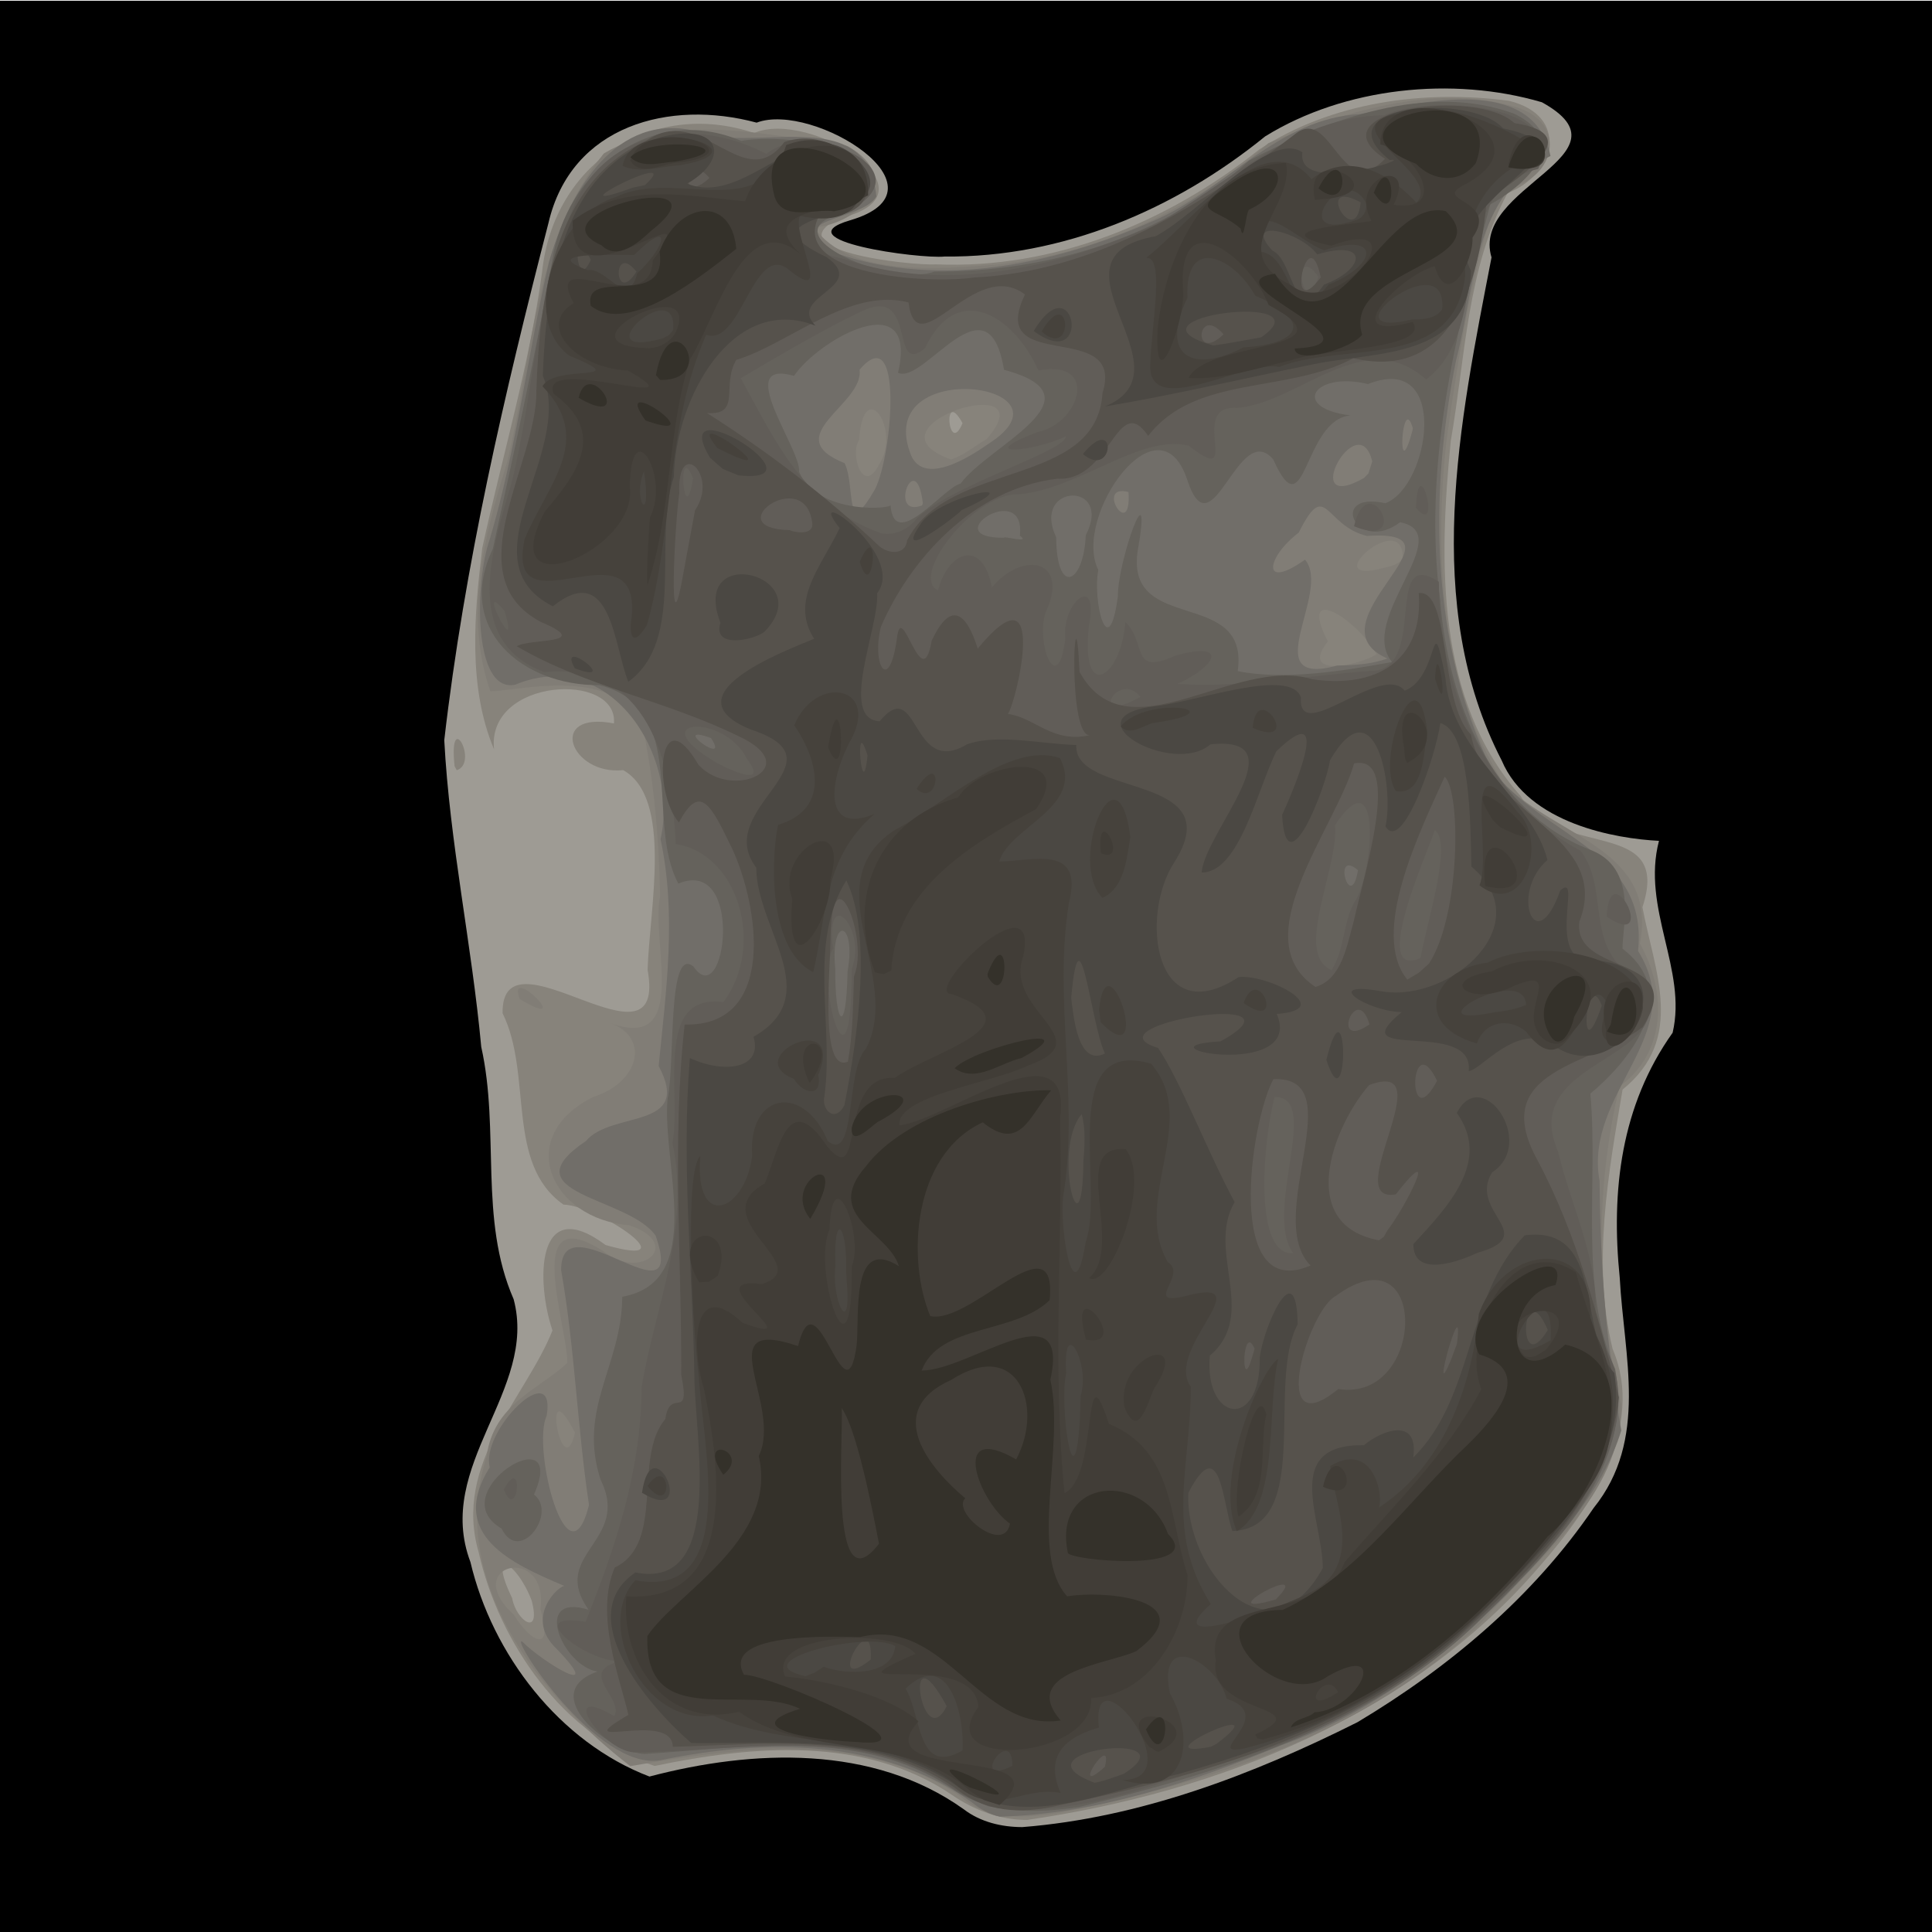 <?xml version="1.0" encoding="UTF-8" standalone="no"?>
<svg
   xmlns:dc="http://purl.org/dc/elements/1.1/"
   xmlns:cc="http://creativecommons.org/ns#"
   xmlns:rdf="http://www.w3.org/1999/02/22-rdf-syntax-ns#"
   xmlns:svg="http://www.w3.org/2000/svg"
   xmlns="http://www.w3.org/2000/svg"
   xmlns:sodipodi="http://sodipodi.sourceforge.net/DTD/sodipodi-0.dtd"
   xmlns:inkscape="http://www.inkscape.org/namespaces/inkscape"
   sodipodi:docname="hammered chestplate.svg"
   height="100%"
   width="100%"
   inkscape:version="0.48.4 r9939"
   version="1.1"
   id="svg8438"
   viewBox="0 0 512 512">
  <defs
     id="defs8462">
    <linearGradient
       id="linearGradient4077">
      <stop
         id="stop4079"
         offset="0"
         style="stop-color:#aa4400;stop-opacity:1;" />
      <stop
         style="stop-color:#ff9f00;stop-opacity:1;"
         offset="0.228"
         id="stop4081" />
      <stop
         style="stop-color:#803300;stop-opacity:1;"
         offset="0.495"
         id="stop4083" />
      <stop
         id="stop4085"
         offset="1"
         style="stop-color:#562200;stop-opacity:1;" />
    </linearGradient>
    <linearGradient
       id="linearGradient4057">
      <stop
         style="stop-color:#aa4400;stop-opacity:1;"
         offset="0"
         id="stop4059" />
      <stop
         id="stop4067"
         offset="0.228"
         style="stop-color:#ecd1a4;stop-opacity:1;" />
      <stop
         id="stop4065"
         offset="0.501"
         style="stop-color:#803300;stop-opacity:1;" />
      <stop
         style="stop-color:#562200;stop-opacity:1;"
         offset="1"
         id="stop4061" />
    </linearGradient>
    <linearGradient
       id="linearGradient3890">
      <stop
         style="stop-color:#701b1b;stop-opacity:1;"
         offset="0"
         id="stop3892" />
      <stop
         style="stop-color:#e31600;stop-opacity:1;"
         offset="1"
         id="stop3894" />
    </linearGradient>
    <linearGradient
       id="linearGradient3882">
      <stop
         style="stop-color:#600b0b;stop-opacity:1;"
         offset="0"
         id="stop3884" />
      <stop
         style="stop-color:#d11414;stop-opacity:1;"
         offset="1"
         id="stop3886" />
    </linearGradient>
    <linearGradient
       id="linearGradient3872">
      <stop
         style="stop-color:#800600;stop-opacity:1;"
         offset="0"
         id="stop3874" />
      <stop
         style="stop-color:#ff0004;stop-opacity:0;"
         offset="1"
         id="stop3876" />
    </linearGradient>
    <filter
       id="filter4074"
       inkscape:label="Black Light"
       inkscape:menu="Color"
       inkscape:menu-tooltip="Light areas turn to black"
       x="0"
       width="1"
       y="0"
       height="1"
       color-interpolation-filters="sRGB">
      <feColorMatrix
         id="feColorMatrix4076"
         type="luminanceToAlpha"
         result="result2" />
      <feComposite
         in2="SourceGraphic"
         id="feComposite4078"
         operator="arithmetic"
         in="result2"
         k3="2"
         result="result4" />
      <feBlend
         in2="result2"
         id="feBlend4080"
         in="result4"
         mode="multiply"
         result="result3" />
      <feComposite
         in2="SourceGraphic"
         id="feComposite4082"
         operator="in"
         in="result3" />
    </filter>
  </defs>
  <sodipodi:namedview
     pagecolor="#000000"
     bordercolor="#666666"
     borderopacity="1"
     objecttolerance="10"
     gridtolerance="10"
     guidetolerance="10"
     inkscape:pageopacity="0"
     inkscape:pageshadow="2"
     inkscape:window-width="1190"
     inkscape:window-height="1126"
     id="namedview8460"
     showgrid="false"
     inkscape:zoom="1"
     inkscape:cx="286.23437"
     inkscape:cy="349.15199"
     inkscape:window-x="160"
     inkscape:window-y="130"
     inkscape:window-maximized="0"
     inkscape:current-layer="svg8438"
     showguides="true"
     inkscape:guide-bbox="true" />
  <path
     style="fill:#000000"
     id="path3978"
     d="M -13.466,0.189 H 514.89 V 516.43 H -13.466 z"
     inkscape:connector-curvature="0" />
  <path
     transform="matrix(0.926,0,0,1,-12.929,0)"
     sodipodi:end="6.1122693"
     sodipodi:start="6.11213"
     d="m 76.036,-54.361 a 10.607,11.756 0 0 1 2.51e-4,0.002 l -10.452,1.999 z"
     sodipodi:ry="11.755651"
     sodipodi:rx="10.606602"
     sodipodi:cy="-52.359596"
     sodipodi:cx="65.584152"
     id="path4123"
     style="fill:#333333;fill-opacity:1;fill-rule:nonzero;stroke:none"
     sodipodi:type="arc" />
  <path
     sodipodi:type="arc"
     style="opacity:0.99;fill:#ff0000;fill-opacity:0.75;fill-rule:nonzero;stroke:none"
     id="path5005"
     sodipodi:cx="640"
     sodipodi:cy="124.5"
     sodipodi:rx="105"
     sodipodi:ry="118.5"
     d="m 743.468,104.329 a 105,118.5 0 0 1 0.002,0.016 L 640,124.5 z"
     sodipodi:start="6.11213"
     sodipodi:end="6.1122693" />
  <g
     id="g6052"
     transform="translate(22,-2)">
    <path
       style="fill:#9e9b94"
       d="m 233.412,481.484 c -24.055,-17.205 -55.94,-15.87 -83.299,-8.682 -23.869,-9.101 -41.665,-32.374 -47.448,-56.859 -9.668,-25.599 17.909,-45.482 11.456,-69.633 -9.292,-21.305 -3.587,-44.536 -8.586,-66.873 -2.512,-27.157 -8.371,-54.174 -9.8,-81.283 5.335,-46.324 15.969,-91.95 27.601,-137.009 6.02,-26.076 32.233,-32.826 55.18,-26.644 14.936,-5.675 52.698,17.725 24.726,25.892 -17.897,5.291 18.219,10.276 25.088,9.589 31.169,0.307 61,-12.397 84.955,-31.844 21.039,-13.017 49.692,-15.996 73.338,-9.039 25.184,13.932 -19.069,22.433 -13.352,41.114 -8.404,43.474 -18.67,91.939 2.696,133.324 7.102,16.792 30.3,20.729 41.678,21.295 -4.679,17.923 7.537,34.169 3.621,50.846 -13.722,19.302 -16.363,41.899 -14.017,64.959 1.108,20.851 7.664,42.9 -6.939,61.021 -15.906,23.428 -38.379,42.295 -62.555,56.737 -27.711,13.911 -57.718,25.351 -88.827,27.806 -5.48,-0.005 -11.103,-1.335 -15.515,-4.719 z"
       id="path6074"
       inkscape:connector-curvature="0" />
    <path
       style="fill:#87837b"
       d="m 230.265,477.66 c -23.114,-15.67 -52.788,-13.081 -78.765,-7.664 -24.187,-7.819 -41.274,-32.698 -46.645,-56.61 -6.86,-23.543 12.514,-41.072 19.558,-58.801 -4.306,-12.588 -4.584,-36.584 14.067,-22.644 22.756,6.495 -1.806,-10.417 -11.152,-10.711 -15.459,-10.833 -8.092,-34.453 -16.141,-50.703 -0.358,-23.997 43.801,18.314 38.432,-11.527 0.491,-16.053 6.751,-45.527 -6.475,-52.907 -13.984,1.463 -20.368,-15.806 -2.446,-12.376 1.171,-13.814 -33.771,-12.12 -31.775,6.854 -6.937,-16.441 -5.261,-35.82 -3.119,-53.338 5.309,-24.393 12.454,-48.372 15.856,-73.147 3.008,-28.835 29.166,-45.918 56.212,-36.83 14.504,-6.436 50.73,15.953 22.594,22.612 -17.402,8.414 18.269,12.553 25.633,12.191 31.227,1.315 61.409,-11.152 85.534,-30.393 19.219,-12.675 43.883,-15.957 66.281,-12.946 16.106,3.934 12.379,19.474 -0.4,24.463 -10.77,19.866 -11.181,43.649 -15.033,65.604 -3.166,31.78 -4.078,68.841 18.522,94.186 9.675,17.122 40.218,5.235 32.261,29.453 3.226,17.11 11.471,34.726 -5.262,48.322 -3.723,21.934 -8.181,46.255 -2.627,68.779 8.773,20.625 -5.982,42.247 -19.217,57.396 -33.922,39.701 -85.385,60.046 -135.985,67.38 -7.141,0.02 -14.086,-2.611 -19.907,-6.641 z m -111.352,-51.451 c -4.082,-10.701 -11.738,-14.162 -5.188,-0.686 1.028,5.912 7.753,10.618 5.188,0.686 z M 233.08,114.142 c -5.431,-9.914 -3.793,9.221 0,0 z M 98.464,205.045 c -1.65,-15.86 6.547,-0.817 0.571,1.074 l -0.531,-0.999 -0.04,-0.075 z"
       id="path6072"
       inkscape:connector-curvature="0" />
    <path
       style="fill:#817d76"
       d="m 232.119,477.779 c -25.754,-17.136 -58.344,-12.72 -87.087,-7.733 -24.246,-18.662 -48.569,-49.551 -38.095,-81.894 1.732,-14.216 14.269,-18.109 21.424,-24.999 -0.123,-10.703 -12.127,-43.408 9.616,-29.541 9.965,8.065 21.339,-1.983 6.794,-6.907 -20.741,-1.634 -30.843,-23.436 -9.477,-34.04 11.957,-3.787 15.121,-15.558 4.528,-19.507 21.171,7.643 10.548,-21.884 13.109,-33.599 -0.305,-15.778 -1.646,-31.594 -5.046,-47.028 -9.815,-13.628 -32.047,-7.502 -39.939,-7.321 -6.964,-20.051 -1.749,-40.884 4.338,-60.326 6.881,-27.668 6.985,-59.279 25.757,-82.236 18.963,-11.131 44.397,-4.68 64.527,-1.964 15.323,8.566 3.011,20.597 -8.798,21.606 9.311,13.149 32.875,11.01 48.454,9.821 26.678,-2.803 51.829,-14.648 71.932,-32.179 19.678,-8.182 43.377,-15.647 64.336,-9.913 16.414,3.999 11.341,21.216 -3.105,22.111 -7.3,21.387 -10.987,44.632 -14.125,67.206 -3.148,30.427 -1.528,63.913 15.252,90.279 14.406,14.542 40.841,17.358 36.084,42.436 7.388,13.285 6.767,29.021 -5.41,37.879 -6.642,27.678 -6.179,56.743 0.49,84.317 0.046,24.071 -22.299,40.873 -36.977,57.649 -30.218,29.291 -71.658,42.483 -111.982,50.531 -9.347,1.472 -19.063,2.157 -26.597,-4.65 z M 121.226,428.489 c 2.246,-17.608 -21.643,-11.888 -7.034,1.46 4.274,7.034 10.626,10.66 7.034,-1.46 z M 130.376,381.67 c -9.243,-18.142 -3.378,14.755 0,0 z M 342.807,175.347 c -5.445,-9.57 -20.991,-19.069 -12.904,-3.366 -7.921,10.005 8.856,6.221 12.904,3.366 z m 6.926,-25.491 c 0.263,-13.44 -23.302,7.546 -5.27,2.695 1.841,-0.424 4.235,-0.831 5.27,-2.695 z M 210.848,125.292 c 6.295,-9.456 -4.13,-24.095 -5.164,-6.68 -2.548,3.721 1.066,14.75 5.164,6.68 z m 28.615,-6.924 c 16.734,-19.13 -34.325,-3.416 -9.411,5.401 3.478,-1.174 6.282,-3.587 9.411,-5.401 z M 115.704,266.746 c -3.55,-9.937 15.469,9.292 0,0 z"
       id="path6070"
       inkscape:connector-curvature="0" />
    <path
       style="fill:#716e69"
       d="m 235.507,479.6 c -23.872,-16.976 -54.987,-16.831 -82.514,-11.11 -16.645,2.851 -39.895,-32.877 -36.615,-31.476 5.424,5.5 22.427,15.762 9.153,1.971 -8.682,-8.195 0.447,-16.727 2.041,-16.69 -13.803,-5.853 -31.075,-13.458 -19.789,-31.437 -2.434,-9.898 17.607,-29.435 15.102,-13.706 -4.084,8.606 5.636,45.936 11.209,23.683 -3.135,-20.773 -3.75,-41.582 -7.396,-62.277 0.027,-19.133 33.627,15.538 25.052,-9.101 -7.261,-10.38 -39.419,-11.009 -18.47,-25.078 6.807,-8.151 28.37,-2.818 19.271,-19.881 1.989,-20.111 4.785,-40.019 0.5,-60.094 5.087,-22.801 -13.862,-51.317 -38.502,-40.952 -11.342,2.36 -10.691,-27.527 -6.78,-38.478 7.145,-24.137 10.055,-49.153 15.733,-73.597 4.834,-16.752 16.36,-38.824 37.215,-34.989 16.279,7.136 47.131,-7.894 49.525,17.672 -3.726,6.724 -27.462,5.723 -10.099,15.226 27.249,9.239 57.686,2.653 83.355,-8.687 19.295,-8.141 32.914,-27.267 55.164,-28.391 15.903,-3.053 45.802,-10.8 50.239,11.142 -20.76,10.152 -19.841,34.657 -25.032,54.159 -7.185,35.758 -6.776,74.795 9.304,108.111 13.611,18.395 41.707,21.635 38.933,48.395 13.908,22.275 -14.52,37.294 -10.198,60.99 0.17,22.533 1.801,43.812 5.753,66.079 -5.148,16.901 -18.329,30.6 -30.29,43.406 -17.226,17.086 -36.829,31.938 -59.915,40.067 -23.67,9.781 -48.69,18.133 -74.468,18.879 -2.797,-0.556 -5.292,-2.07 -7.482,-3.835 z M 345.691,176.515 c -21.485,-9.329 23.672,-34.481 -5.428,-32.479 -11.392,-2.734 -10.778,-15.548 -18.082,-0.888 -8.649,6.569 -10.036,15.479 1.664,7.165 7.231,8.5 -13.384,34.057 8.532,28.064 4.482,-0.078 9.049,-0.337 13.315,-1.862 z m -68.627,-44.115 c -9.097,-2.432 0.868,13.471 0,0 z M 209.927,131.569 c 4.619,-9.181 7.538,-45.293 -4.142,-31.585 1.293,9.161 -21.812,17.612 -3.966,24.751 2.941,5.682 -0.125,21.202 8.108,6.834 z m 12.641,3.768 c -1.873,-15.23 -9.408,4.211 -0.183,0.584 l 0.183,-0.584 z m 119.093,-11.062 c -3.709,-15.155 -20.042,14.553 -2.152,4.376 l 1.148,-1.201 1.004,-3.175 z m -101.589,-4.733 c 24.564,-15.881 -30.054,-23.252 -20.942,2.28 3.107,9.597 16.022,1.155 20.942,-2.28 z m 112.333,-4.098 c -2.94,-9.949 -4.378,16.874 -0.073,0.557 l 0.073,-0.557 z"
       id="path6068"
       inkscape:connector-curvature="0" />
    <path
       style="fill:#65625c"
       d="m 230.052,475.813 c -24.165,-15.908 -54.229,-10.698 -81.201,-8.989 -9.76,-0.474 -28.726,-16.191 -12.499,-21.849 -9.286,-1.416 -17.536,-21.055 -2.366,-16.372 -10.548,-14.828 11.339,-18.029 3.184,-34.444 -6.166,-18.864 5.628,-30.3 5.738,-48.507 22.404,-3.975 10.433,-35.189 12.009,-52.448 2.057,-9.675 -0.133,-40.715 6.862,-35.066 8.56,12.55 13.637,-29.286 -4.009,-21.983 -8.918,-16.592 3.121,-46.464 -20.911,-52.582 -20.795,0.174 -38.287,-15.138 -28.268,-36.09 5.571,-25.293 11.109,-50.601 15.69,-76.071 3.609,-24.298 26.562,-42.165 50.159,-32.066 12.008,-2.252 48.643,2.407 29.333,18.602 -25.75,4.911 9.951,20.403 21.868,16.032 30.165,0.135 60.648,-9.019 83.374,-29.407 20.643,-10.931 47.473,-20.912 70.328,-12.406 16.216,8.017 1.399,19.754 -6.392,24.01 -9.24,34.217 -17.999,69.484 -13.252,105.186 2.063,26.15 13.313,55.392 39.399,65.721 13.18,4.714 8.84,20.363 8.884,26.326 16.428,12.569 1.022,30.552 -8.517,38.398 2.155,24.456 -3.142,51.233 6.573,73.03 5.169,28.224 -19.002,49.833 -37.088,67.748 -28.733,27.24 -67.575,39.2 -105.124,48.32 -11.319,1.683 -24.093,1.951 -33.775,-5.093 z M 202.617,259.391 c 2.389,-13.495 -4.636,-14.862 -3.264,-0.681 -0.127,14.668 2.921,18.664 3.264,0.681 z M 337.88,232.612 c -6.998,-5.975 -1.976,11.719 0,0 z M 166.427,197.603 c -11.519,-4.241 5.389,8.096 0,0 z m 180.475,-20.167 c -9.381,-11.388 17.631,-33.982 2.142,-37.032 -11.652,8.707 -19.275,-8.454 -3.908,-5.041 11.877,-4.495 17.154,-40.234 -4.606,-31.582 -14.36,-3.488 -20.687,6.352 -4.599,8.311 -12.656,1.01 -11.832,31.126 -20.508,11.652 -9.312,-10.811 -16.155,25.276 -22.721,5.609 -7.54,-23.206 -30.645,9.765 -23.639,23.684 -1.587,8.362 2.713,25.37 5.183,7.013 -0.071,-9.541 9.415,-35.671 5.193,-11.664 -2.846,21.732 29.736,9.296 26.569,31.474 12.301,2.461 28.016,-0.03 40.895,-2.423 z m -81.161,-33.598 c 7.437,-14.423 -14.598,-13.764 -7.843,0.532 0.094,15.7 7.292,12.44 7.843,-0.532 z m -17.465,0.142 c 1.654,-15.151 -22.629,0.737 -4.153,0.528 -0.57,-0.609 7.306,1.661 4.153,-0.528 z m -15.72,-13.813 c 7.344,-10.094 38.426,-22.963 11.513,-30.166 -4.219,-25.632 -21.275,4.155 -28.083,0.783 5.467,-23.515 -20.816,-9.064 -27.571,0.826 -16.446,-4.668 2.043,19.576 1.358,25.45 5.075,11.623 25.259,9.786 24.22,8.7 0.885,12.857 14.144,-4.652 18.563,-5.592 z M 110.93,407.082 c -16.368,-9.521 18.013,-30.439 8.586,-9.009 6.366,4.874 -3.87,18.68 -8.586,9.009 z"
       id="path6066"
       inkscape:connector-curvature="0" />
    <path
       style="fill:#615d58"
       d="m 230.277,475.783 c -24.696,-16.765 -55.682,-9.801 -83.494,-9.387 -8.571,0.644 -21.855,-18.928 -5.966,-9.579 2.555,-4.995 -10.092,-11.771 1.633,-14.606 -8.938,0.39 -26.602,-13.302 -9.254,-10.41 7.645,-19.209 14.715,-39.471 14.84,-62.227 3.66,-21.663 12.989,-41.79 8.183,-64.657 2.422,-13.382 -4.991,-39.816 13.497,-37.347 11.241,-15.147 3.746,-39.437 -12.627,-41.881 -1.032,-21.629 -7.478,-48.148 -34.829,-45.574 -22.323,-8.337 -13.489,-33.723 -8.589,-50.546 6.11,-24.771 6.454,-51.351 17.202,-74.715 10.141,-20.172 33.903,-20.856 50.218,-12.046 10.634,-9.031 41.845,3.418 23.125,14.364 -13.588,0.28 -19.046,10.281 -2.524,13.458 27.036,9.354 57.018,2.075 82.341,-9.008 19.716,-11.058 36.877,-28.8 60.764,-29.071 12.517,-5.767 49.243,-2.955 40.849,14.207 -25.295,6.249 -11.048,41.48 -29.707,55.84 -16.221,-14.687 -33.662,6.166 -50.105,7.521 -13.47,-1.037 2.132,21.833 -12.805,9.984 -13.011,-3.095 -29.233,11.615 -45.127,12.892 -11.877,-0.299 -28.972,21.901 -21.304,25.457 2.671,-10.45 11.803,-13.861 14.272,-0.791 8.533,-10.073 20.776,-7.11 14.177,6.791 -2.591,7.965 3.256,22.876 5.273,6.807 -1.04,-9.849 9.147,-17.643 6.235,-3.263 -2.194,20.491 8.653,13.604 9.652,-1.155 5.881,5.5 1.152,14.388 13.191,8.946 13.971,-3.991 11.435,2.515 0.637,7.464 16.191,1.146 34.276,-2.203 51.04,-3.442 15.752,0.299 3.162,-33.517 18.243,-23.621 0.035,27.79 11.958,57.59 37.577,71.311 8.178,10.814 0.123,26.448 15.952,34.503 12.934,21.593 -33.081,19.65 -21.906,45.278 3.601,15.353 12.109,31.071 9.358,47.286 16.394,20.023 -1.06,46.27 -15.701,61.764 -21.529,24.274 -48.86,43.897 -80.567,52.122 -20.54,6.541 -42.264,15.879 -64.063,12.236 -3.399,-1.271 -6.621,-2.975 -9.69,-4.901 z M 320.712,334.099 c -8.027,-10.885 7.671,-41.649 -4.943,-41.367 -3.224,12.595 -5.507,42.131 4.943,41.367 z M 203.704,258.739 c 4.151,-10.414 -7.028,-22.713 -4.973,-5.412 -4.383,8.839 3.773,37.941 4.785,13.044 0.123,-2.542 0.182,-5.087 0.188,-7.632 z m 133.094,-17.427 c 5.206,-7.003 7.613,-39.624 -5.014,-20.632 1.029,11.528 -11.065,34.018 -0.91,38.402 3.46,-5.364 2.968,-12.194 5.924,-17.77 z m 17.617,14.601 c 1.904,-10.004 8.499,-30.685 3.823,-33.94 -2.106,6.461 -17.152,39.651 -3.823,33.94 z M 175.979,203.161 c -5.902,-12.124 -27.738,-10.902 -8.956,0.441 2.128,1.421 15.341,7.968 8.956,-0.441 z M 280.24,186.676 c -5.973,-7.374 -14.26,7.969 0,0 z M 111.69,163.871 c -8.13,-9.677 4.591,15.098 0,0 z m 109.209,-24.425 c 9.675,-9.134 39.509,-17.824 39.608,-21.826 -8.384,4.065 -25.151,5.641 -7.572,-1.118 11.428,-2.327 16.383,-19.409 0.248,-16.319 -6.197,-14.028 -21.271,-24.389 -30.074,-5.878 -9.249,7.544 -2.2,-15.681 -15.658,-10.309 -10.991,4.991 -25.578,13.83 -33.146,18.228 9.28,16.692 16.442,33.668 37.275,41.116 3.559,0.699 7.161,-1.104 9.32,-3.894 z M 161.669,128.743 c -4.396,-10.809 -2.4,14.991 0,0 z M 327.4,75.363 c -7.352,-10.144 -4.242,12.37 0,0 z M 111.512,396.742 c 5.431,-9.914 3.793,9.221 0,0 z M 403.791,244.916 c 0.747,-17.268 14.024,9.513 0,0 z M 336.832,141.46 c 3.791,-16.228 15.713,6.549 0,0 z m 16.424,-4.837 c 0.486,-16.493 7.103,8.202 0,0 z"
       id="path6064"
       inkscape:connector-curvature="0" />
    <path
       style="fill:#56524c"
       d="M 230.984,475.75 C 209.084,460.721 181.346,464.29 156.304,464.921 c -0.208,-9.996 -29.186,1.761 -11.771,-8.47 -2.403,-10.195 -8.933,-26.644 -3.63,-39.021 13.589,-6.572 4.679,-29.011 13.42,-39.386 1.258,-8.728 6.787,1.015 4.209,-11.694 0.146,-30.937 -2.511,-61.982 0.905,-92.831 24.463,0.556 19.696,-31.246 12.622,-46.548 -5.581,-11.497 -8.458,-17.744 -14.131,-7.008 -7.033,-8.001 -5.432,-33.485 5.205,-15.241 8.891,9.62 28.442,0.643 10.714,-7.563 -18.953,-9.369 -41.106,-13.37 -58.889,-23.9 3.428,-2.15 20.547,-0.428 6.401,-6.423 -23.02,-12.157 -0.901,-41.927 -1.216,-61.304 0.831,-23.826 4.26,-55.096 29.075,-66.182 14.628,-10.44 25.913,14.757 36.629,0.289 17.322,-6.015 34.435,19.682 9.013,19.972 -7.137,15.317 28.949,17.745 41.361,15.919 32.33,-1.559 60.518,-19.263 85.464,-38.34 9.331,-6.49 11.765,18.725 23.362,6.915 -19.651,-12.772 24.256,-19.042 34.271,-9.487 21.131,3.274 -1.203,15.484 -7.331,20.775 -2.107,21.079 -8.809,47.711 -35.338,41.545 -17.599,9.472 -41.818,4.273 -54.359,20.57 -8.289,-11.993 -9.86,12.16 -24.061,11.353 -22.611,2.701 -39.241,21.795 -46.772,39.226 -2.52,9.893 2.094,18.014 4.206,3.362 1.218,-11.668 6.631,15.655 9.237,0.368 8.115,-17.45 12.583,4.76 12.287,1.969 18.767,-22.673 10.392,13.531 7.945,17.419 7.216,0.932 11.864,8.077 22.141,5.52 -6.735,2.713 -4.409,-44.263 -3.182,-16.667 12.557,22.847 41.018,-4.373 61.649,1.948 16.937,2.504 29.558,-4.792 28.245,-22.83 8.53,-1.068 5.434,29.357 13.854,37.506 3.514,20.653 37.648,26.897 28.702,49.588 -1.775,14.678 29.422,8.414 16.74,27.948 -12.819,10.126 -41.232,10.886 -27.859,35.195 10.855,20.38 16.002,41.741 21.593,62.908 -2.707,26.729 -24.389,46.6 -43.001,63.952 -29.351,25.7 -68.115,36.376 -105.446,44.191 -10.032,2.299 -19.322,1.966 -27.585,-4.713 z m 39.824,-5.532 c 2.384,-9.922 -9.92,8.911 0,0 z m 45.269,-44.344 c 11.204,-11.177 -19.165,5.563 0,8e-5 l 0,-8e-5 z m 16.577,-55.764 c 23.33,3.622 24.163,-42.724 -0.605,-24.713 -7.518,3.882 -18.106,40.026 0.605,24.713 z M 364.104,358.12 c 2.032,-16.133 -7.586,18.721 -1.568,4.226 l 1.568,-4.226 z m -53.619,1.302 c -3.244,-7.329 -3.697,12.451 -0.783,2.644 l 0.783,-2.644 z M 325.304,337.37 c -12.693,-12.864 11.395,-50.262 -9.838,-49.384 -6.121,11.231 -13.092,59.335 9.838,49.384 z m 20.378,-9.308 c 4.604,-5.843 14.488,-25.196 2.201,-9.536 -15.136,2.596 12.974,-36.517 -7.072,-28.96 -9.849,11.445 -19.245,37.083 2.651,41.124 l 1.284,-0.939 0.936,-1.689 0,0 z M 358.84,288.412 c -7.249,-14.926 -8.182,15.447 0,0 z M 204.318,260.709 c 4.142,-9.792 -5.746,-34.042 -6.218,-10.345 -0.093,9.267 -2.819,36.122 4.599,32.99 1.356,-7.469 1.332,-15.086 1.62,-22.645 z m 136.617,12.762 c -3.448,-11.632 -10.669,7.362 0,0 z m -4.143,-27.448 c 2.399,-11.365 13.035,-44.354 0.051,-41.703 -4.887,17.228 -29.455,46.523 -10.225,59.233 7.163,-2.133 8.365,-11.418 10.174,-17.53 z m 19.903,11.351 c 8.387,-12.896 8.486,-45.765 4.153,-49.532 -6.726,14.886 -19.867,41.574 -9.896,53.757 l 3.102,-1.852 2.641,-2.373 0,0 z M 162.195,137.211 c 6.446,-9.388 -4.819,-19.669 -4.178,-4.499 -1.169,7.742 -3.069,44.516 1.062,21.346 1.029,-5.618 2.053,-11.236 3.116,-16.847 z m 56.213,7.996 c 11.03,-21.571 50.164,-13.765 51.768,-39.042 6.221,-20.001 -30.969,-4.553 -20.557,-26.115 -13.404,-10.247 -28.596,19.621 -30.863,2.096 -15.703,-4.081 -31.805,11.067 -45.621,15.222 -4.07,6.814 1.485,14.703 -7.779,14.098 16.312,10.372 31.561,21.973 45.707,35.315 2.343,1.969 6.849,2.469 7.345,-1.573 z m -25.152,-4.582 c -1.897,-15.514 -25.391,1.407 -5.994,1.864 1.419,0.68 6.403,1.432 5.994,-1.864 z M 302.248,90.592 c -7.12,-8.242 -8.372,8.08 0,0 z m 25.759,-15.07 c -3.355,-16.36 -9.672,12.897 0,0 z M 166.008,49.144 c -7.12,-8.242 -8.372,8.08 0,0 z"
       id="path6062"
       inkscape:connector-curvature="0" />
    <path
       style="fill:#4b4843"
       d="m 232.032,475.592 c -20.714,-14.36 -46.996,-11.434 -70.823,-11.669 -11.841,-10.212 -31.623,-33.813 -14.823,-45.205 23.816,4.761 15.739,-35.779 15.634,-51.938 -0.461,-28.121 -3.508,-56.27 -1.2,-84.384 9.111,4.22 19.4,2.858 16.865,-5.63 19.262,-10.972 0.812,-28.53 0.727,-44.845 -11.992,-15.751 24.477,-28.137 -1.51,-36.618 -21.792,-9.002 8.239,-20.485 16.862,-24.025 -6.577,-10.208 2.025,-19.304 6.752,-29.329 -10.149,-12.78 17.96,7.006 9.938,17.265 0.624,8.799 -10.333,33.298 0.671,33.932 10.408,-12.553 8.208,15.121 23.153,6.099 8.162,-2.864 19.387,-0.104 28.951,0.187 -0.726,14.064 41.19,7.253 25.932,31.154 -9.196,14.154 -5.241,45.034 17.104,30.342 7.734,-0.787 26.087,8.607 10.098,9.777 7.513,17.697 -39.163,8.677 -14.9,7.262 25.56,-14.139 -36.525,-4.272 -16.572,1.731 6.005,8.813 13.29,27.965 20.302,40.852 -7.629,13.025 6.387,29.721 -6.575,40.705 -1.559,17.421 13.45,20.055 13.236,0.527 0.787,-7.571 9.726,-28.363 10.048,-8.825 -8.392,15.56 4.173,53.968 -17.303,54.783 -2.614,-7.247 -3.118,-26.575 -11.662,-10.144 -1.037,20.122 21.244,46.095 35.613,19.978 0.063,-12.608 -11.198,-32.937 10.908,-32.578 4.963,-4.169 14.607,-7.456 13.062,3.271 16.199,-15.95 13.759,-42.62 29.525,-58.888 21.559,-2.82 13.879,26.202 23.767,36.459 4.035,26.552 -18.712,46.488 -35.388,63.795 -21.643,22.051 -50.52,34.174 -79.768,42.4 -18.007,4.28 -41.589,15.273 -58.626,3.562 z m 43.845,-3.547 c 18.481,-11.938 -30.811,-6.106 -7.764,2.408 2.674,-0.503 5.213,-1.499 7.764,-2.408 z m 24.476,-7.885 c 17.947,-13.472 -21.783,4.598 -1.47,0.762 l 1.004,-0.521 0.466,-0.241 0,0 z M 228.888,454.145 c -11.893,-21.912 -6.663,13.39 0,0 z m -20.136,-12.341 c 0.799,-15.512 -12.721,10.123 0,0 z M 388.184,354.463 c -6.88,-16.028 -8.472,13.863 0,0 z M 264.649,297.258 c -7.963,9.416 0.199,39.797 0.463,12.444 0.325,-4.135 0.647,-8.381 -0.463,-12.444 z m -62.863,-2.411 c 3.653,-18.477 7.311,-45.521 0.502,-59.524 -10.372,16.513 -3.213,38.405 -5.8,57.1 -0.888,3.773 2.88,7.297 5.298,2.424 z M 270.808,281.19 c -3.874,-8.311 -6.622,-40.458 -8.931,-14.736 0.574,4.433 1.658,18.339 8.931,14.736 z M 207.896,202.219 c -3.637,-12.194 -1.375,14.128 0,0 z m -59.761,195.382 c 2.669,-18.456 15.131,9.175 0,0 z M 352.552,331.697 c 9.539,-10.289 20.599,-22.108 11.516,-34.76 6.677,-12.952 21.316,7.975 9.35,15.75 -6.459,10.521 12.963,16.573 -3.856,21.31 -4.724,2.235 -17.027,6.834 -17.01,-2.301 z m -23.056,-48.826 c 5.837,-23.448 6.03,18.545 0,0 z m 37.728,2.961 c 1.52,-14.129 -34.371,-2.062 -17.738,-15.613 -9.435,-0.228 -21.771,-8.513 -5.035,-5.454 18.196,2.8 41.673,-17.979 23.484,-33.09 -0.25,-11.582 -0.287,-35.875 -8.236,-38.041 -1.235,8.909 -10.072,34.614 -14.527,27.376 2.361,-10.563 -2.832,-37.925 -14.714,-17.531 -1.079,7.325 -11.624,34.306 -12.685,14.497 3.235,-7.113 13.633,-31.482 -1.531,-16.875 -5.022,10.052 -9.776,32.211 -19.804,32.123 0.906,-10.767 26.035,-36.438 2.338,-33.966 -9.941,8.701 -38.364,-7.333 -14.444,-10.129 11.008,-1.254 35.824,-10.344 38.425,-2.27 -0.855,12.954 21.386,-9.48 27.5,-1.816 9.445,-3.657 6.804,-23.883 10.791,-3.438 1.464,20.057 23.213,32.478 27.035,48.302 -10.042,8.721 -3.158,26.693 3.39,8.079 6.425,-5.688 -5.328,21.104 10.41,18.648 25.107,2.874 4.197,35.19 -12.672,22.04 -9.24,-5.775 -18.871,7.074 -21.988,7.158 z m 35.269,-17.347 c -4.219,-11.103 -6.441,18.906 0,0 z M 144.507,182.673 c -3.806,-9.279 -4.542,-32.34 -20,-19.996 -23.925,-12.211 5.916,-40.922 -2.656,-61.083 0.859,-23.644 4.879,-54.552 31.014,-63.174 15.655,-4.231 19.209,5.29 7.252,12.257 16.848,6.837 33.367,-23.637 47.329,-3.754 8.873,14.539 -36.055,10.945 -10.383,23.231 11.374,8.052 -10.689,10.309 -2.946,18.159 -22.066,-8.658 -37.194,19.469 -37.546,40.068 -5.669,16.711 3.279,43.11 -12.065,54.292 z m 2.157,-108.684 c -6.537,-8.253 -6.003,9.534 0,0 z M 134.568,70.81 c -5.431,-9.914 -3.793,9.221 0,0 z m 14.379,-19.782 c 11.519,-10.537 -26.035,8.779 -4.076,1.004 1.265,-0.529 2.741,-0.628 4.076,-1.004 z m -18.61,128.09 c -5.007,-8.855 12.793,4.769 0,0 z m 38.585,-12.068 c -8.271,-21.603 26.495,-12.638 11.61,2.419 -2.834,2.182 -13.826,4.529 -11.61,-2.419 z m 52.83,-25.79 c 3.969,-7.664 31.386,-13.217 11.102,-4.078 -1.699,1.885 -18.07,14.149 -11.102,4.078 z m -55.562,-17.919 c -12.027,-19.867 31.661,7.269 7.487,4.627 l -4.121,-1.694 -3.366,-2.933 z m 98.788,-1.012 c 9.221,-11.251 8.317,6.952 0,0 z m 5.832,-12.6 c 23.922,-9.843 -18.162,-39.449 13.429,-45.12 11.554,-6.073 30.309,-28.25 38.915,-22.238 -1.717,11.705 30.501,1.094 23.131,2.04 -18.464,-14.586 21.451,-18.069 30.054,-8.382 28.312,5.855 -18.659,18.31 -8.532,37.703 -0.645,23.322 -25.151,21.422 -41.468,24.746 -18.427,3.742 -37.637,8.27 -55.529,11.251 z m 41.396,-18.319 c 18.083,-12.44 -39.338,-5.445 -12.678,2.151 4.251,-0.563 8.453,-1.428 12.678,-2.151 z M 328.889,77.404 c 10.725,-3.898 12.274,-12.12 -1.819,-7.987 -4.514,-6.141 -20.062,-9.885 -11.878,-1.015 5.697,2.45 5.633,20.579 13.698,9.002 z m 9.703,-21.774 c -12.757,-6.915 -1.332,13.125 0,0 z M 251.944,89.716 c 10.995,-18.251 15.636,11.575 0,0 z"
       id="path6060"
       inkscape:connector-curvature="0" />
    <path
       style="fill:#46423c"
       d="m 230.424,474.203 c -18.682,-13.229 -43.572,-8.366 -63.473,-17.577 -18.456,2.86 -31.449,-24.426 -20.565,-35.835 27.729,5.176 17.774,-36.465 16.817,-53.831 -1.986,-16.911 -3.671,-55.107 0.38,-58.6 -1.633,19.872 11.866,14.912 13.744,-0.028 -1.154,-16.864 13.709,-19.313 20.029,-3.953 7.663,6.106 4.647,-19.027 10.157,-24.494 9.815,-19.174 -13.939,-43.463 7.416,-57.811 13.14,-6.698 30.547,-23.807 44.002,-19.158 6.566,13.012 -13.339,18.112 -16.139,27.391 8.669,-0.019 22.558,-4.851 18.469,11.053 -4.178,25.995 2.85,51.857 -1.558,78.082 -0.827,8.559 2.836,31.724 6.003,11.759 5.19,-14.265 -7.82,-54.644 17.355,-47.298 13.09,15.156 -5.263,35.785 4.42,52.597 5.775,3.356 -8.175,12.605 6.539,8.494 17.354,-3.761 -7.375,14.816 -0.456,24.475 0.077,21.413 -7.077,38.026 5.3,57.605 -15.134,13.55 20.027,0.357 25.833,-2.801 15.685,-7.082 6.314,-25.624 5.818,-33.752 13.282,-7.998 15.124,13.492 11.686,11.749 18.171,-10.956 25.778,-32.636 27.694,-52.017 6.912,-19.293 31.718,-20.666 29.47,2.591 10.066,16.582 7.446,36.705 -5.829,50.635 -21.719,28.168 -50.792,53.101 -85.939,61.916 -11.207,2.143 9.322,-8.793 -4.531,-13.203 -2.461,-9.879 -18.556,-18.487 -15.03,-1.464 6.773,11.813 4.75,28.115 -12.649,22.991 19.016,0.12 -8.54,-35.862 -6.174,-13.902 -10.642,3.084 -13.892,8.691 -10.15,17.32 -10.858,-1.987 -17.662,7.304 -28.642,-2.932 z m 15.874,-4.248 c -0.031,-11.398 -11.987,6.041 0,0 z M 233.08,465.885 c 0.598,-9.25 -3.708,-27.277 -15.085,-16.394 4.273,7.056 2.989,23.405 15.085,16.394 z m -36.824,-22.183 c 6.334,2.31 18.296,2.412 18.988,-5.463 -7.146,-4.309 -41.083,4.147 -23.782,7.971 l 2.54,-0.99 2.254,-1.519 0,0 z m 68.116,-71.812 c 2.732,-8.31 -4.827,-22.114 -3.823,-6.04 -1.907,8.467 2.07,36.026 3.587,12.987 0.135,-2.313 0.213,-4.63 0.236,-6.947 z M 388.942,357.178 c 1.304,-23.426 -20.398,11.93 0,0 z M 202.241,338.809 c 0.273,-12.871 -3.441,-15.845 -2.84,-1.346 -1.164,9.296 4.348,19.657 2.991,4.09 -0.05,-0.915 -0.101,-1.829 -0.151,-2.744 z m 103.536,68.954 c -6.381,-14.37 6.88,-43.565 10.957,-45.628 -3.123,13.384 0.398,39.047 -10.957,45.628 z M 149.589,395.8 c 6.07,-8.878 7.195,8.751 0,0 z M 188.395,287.913 c -14.633,-5.799 13.891,-19.041 6.461,-1.058 1.142,6.16 -4.05,5.052 -6.461,1.058 z m 180.988,-9.392 c -17.265,-4.859 -11.868,-19.647 2.875,-21.416 12.467,-6.574 40.145,-2.811 41.134,12.035 -1.802,10.679 -15.659,13.326 -9.173,-0.545 -6.06,-13.584 -8.618,24.544 -21.802,6.768 -4.627,-3.81 -10.993,-2.667 -13.035,3.158 z M 382.42,268.301 c -0.532,-11.314 -31.93,6.804 -8.38,1.963 2.852,-0.322 5.734,-0.79 8.38,-1.963 z M 269.268,269.572 c 2.069,-20.689 14.708,17.977 0.416,3.318 -0.139,-1.106 -0.277,-2.212 -0.416,-3.318 z m 38.309,-1.754 c 3.921,-11.058 11.399,8.116 0,0 z m -114.056,-8.184 c -12.784,-6.5 -10.824,-32.782 -9.303,-39.036 14.618,-4.463 9.862,-18.292 4.27,-26.403 5.802,-13.911 23.505,-10.341 14.438,4.894 -5.749,11.73 -6.041,23.941 6.792,18.631 -13.561,11.898 -12.394,25.731 -16.198,41.914 z m 76.63,-19.705 c -9.355,-9.479 4.019,-42.16 7.41,-16.102 -0.92,5.49 -1.62,13.668 -7.41,16.102 z m 99.937,-3.304 c 3.508,-8.755 -5.396,-39.994 10.034,-19.461 8.296,7.636 1.774,28.552 -10.034,19.461 z M 220.897,211.05 c 7.263,-11.242 6.101,5.472 0,0 z m 127.028,0.589 c -5.644,-8.086 5.763,-38.467 8.33,-15.691 -1.003,4.862 -0.741,17.071 -8.33,15.691 z M 275,194.486 c 7.124,-8.525 31.817,-4.16 8.529,-0.871 -2.481,0.657 -6.25,3.566 -8.529,0.871 z m 34.99,0.405 c 1.019,-13.197 13.613,5.937 0,0 z M 358.327,181.966 c 0.466,-13.569 4.191,13.537 0,0 z M 145.399,165.481 c 2.422,-25.83 -33.731,5.096 -28.386,-20.563 6.161,-14.782 18.578,-26.235 4.755,-40.549 3.289,-6.039 24.966,-0.736 7.072,-8.135 -13.183,-9.719 -3.464,-37.487 12.568,-42.089 15.263,-7.451 38.417,7.178 44.94,-13.682 21.188,-8.222 30.008,24.6 3.668,18.733 -2.471,4.734 9.6,24.721 -3.49,13.872 -9.019,-6.027 -12.257,20.869 -21.376,17.645 -10.749,24.275 -8.602,51.756 -15.712,76.959 -4.232,6.784 -4.7,1.766 -4.039,-2.193 z m 3.249,-38.596 c -3.253,7.861 2.318,15.152 0,0 z m 7.704,-37.389 c 1.606,-15.297 -24.822,8.384 -2.611,2.148 l 1.524,-0.826 1.087,-1.322 z m -9.481,-15.054 c 8.06,-7.523 9.157,-14.817 -0.813,-4.868 -5.532,0.023 -25.685,-0.862 -12.296,4.025 5.065,-0.885 10.553,10.717 13.109,0.843 z M 205.832,150.88 c 5.622,-12.766 3.568,11.961 0,0 z m -37.728,-30.144 c -10.298,-12.724 22.702,11.547 0,0 z M 282.852,98.275 c 0.226,-9.498 3.98,-28.674 -1.137,-27.907 12.647,-9.948 31.535,-35.984 43.834,-20.907 11.152,-8.44 22.482,0.414 27.841,6.277 7.402,-8.16 -26.151,-21.141 -2.284,-23.995 11.772,-3.896 31.039,6.853 35.66,10.828 -15.455,5.582 -20.935,16.525 -20.468,32.465 -2.91,25.414 -32.032,17.448 -49.289,24.196 -8.933,-1.881 -35.199,14.277 -34.157,-0.958 z M 307.488,94.065 c 16.601,-1.041 17.538,-7.657 3.14,-13.707 -5.322,-9.908 -18.688,-16.537 -17.948,0.546 -7.538,15.717 1.547,20.127 14.808,13.161 z m 52.7,-10.091 c 1.595,-18.154 -32.325,8.416 -8.027,2.703 2.785,-0.075 6.255,-0.032 8.027,-2.703 z M 330.103,77.404 c 13.151,-5.235 13.815,-14.037 -1.159,-9.078 -7.058,-2.391 -19.537,-16.415 -17.42,0.368 9.609,0.151 7.579,22.197 18.579,8.71 z M 339.976,55.738 c -6.134,-11.481 -21.337,11.088 -2.682,4.607 1.928,-0.519 3.153,-2.678 2.682,-4.607 z M 254.04,89.852 c 7.723,-13.261 8.868,7.912 0,0 z M 142.984,45.975 c 2.596,-14.38 40.216,-4.428 15.156,-0.166 -5.021,0.21 -10.254,2.318 -15.156,0.166 z"
       id="path6058"
       inkscape:connector-curvature="0" />
    <path
       style="fill:#413d37"
       d="m 235.176,476.706 c -17.256,-15.555 -44.165,-8.737 -61.29,-21.042 -20.044,4.596 -31.309,-13.74 -29.905,-30.602 29.922,1.781 24.818,-34.297 20.579,-55 -3.03,-9.132 -3.872,-30.588 10.243,-17.508 19.664,7.344 -13.539,-12.678 5.093,-10.25 14.873,-4.697 -15.866,-17.323 0.77,-26.693 3.752,-8.733 6.029,-25.625 16.539,-9.808 10.318,12.306 2.286,-19.105 17.89,-18.142 9.804,-7.004 38.644,-14.045 15.129,-22.208 -8.131,-0.273 23.414,-31.371 18.971,-10.121 -5.504,14.564 21.036,22.044 1.214,29.069 -9.859,4.73 -34.865,8.027 -34.054,15.835 12.402,-1.403 45.994,-27.347 42.571,-1.94 0.741,33.075 -2.111,66.346 1.184,99.39 9.15,-4.245 4.627,-40.312 11.763,-18.351 17.306,7.135 15.883,24.732 20.814,40.012 0.205,14.391 -9.514,31.835 -25.529,32.662 0.909,16.308 -42.732,19.369 -29.853,2.319 -1.244,-15.979 -43.598,-2.372 -16.703,-14.027 -5.599,-7.086 -39.689,-5.396 -34.527,5.991 11.828,1.132 28.027,5.273 35.334,11.887 -15.009,16.551 39.923,6.087 21.468,22.164 l -4.085,-1.304 -3.617,-2.331 0,0 z m -31.44,-139.199 c 3.38,-8.003 -5.234,-29.304 -5.903,-9.735 -4.557,10.201 5.408,41.485 5.861,13.984 l 0.042,-4.249 z m 78.882,127.477 c -11.747,-14.643 18.265,-6.484 2.418,1.269 -0.915,-0.108 -1.566,-0.971 -2.418,-1.269 z m 28.014,-3.294 c 17.637,-8.125 -12.735,-4.85 -10.424,-19.664 -3.459,-18.867 27.895,-8.96 34.121,-26.05 12.743,-14.776 27.024,-28.471 36.236,-45.817 -5.592,-14.545 7.616,-42.369 25.051,-31.002 5.419,19.283 18.16,42.09 0.315,60.923 -20.644,28.35 -48.702,53.8 -83.244,62.89 l -1.414,-0.245 -0.641,-1.035 0,0 z M 332.64,450.436 c -3.615,-7.077 -11.304,7.459 0,0 z m 55.125,-90.809 c 13.178,-16.19 -17.382,-11.268 -5.666,1.793 2.424,0.746 3.728,-0.596 5.666,-1.793 z m -81.528,44.291 c -2.429,-6.926 4.682,-37.554 7.344,-27.079 -2.053,8.78 1.232,21.326 -7.344,27.079 z m 22.358,-7.905 c 3.46,-14.771 12.281,5.426 0,0 z m -52.596,-21.076 c -2.559,-13.592 18.26,-20.673 7.865,-4.975 -1.587,3.186 -4.147,14.098 -7.865,4.975 z m -10.212,-17.925 c -5.34,-19.515 12.75,2.499 0,0 z m 0.841,-16.32 c 9.638,-8.58 -5.729,-35.586 9.714,-34.129 7.029,9.039 -4.293,37.397 -9.714,34.129 z m -103.366,1.144 c -8.99,-15.275 10.477,-16.975 4.956,-1.753 l -2.336,1.591 -2.62,0.162 z m 29.294,-52.797 c -6.952,-14.47 9.961,-13.413 0,0 z m 192.644,-14.181 c -3.52,-6.315 7.57,-17.856 -7.799,-10.766 -10.662,4.232 -18.309,-2.399 -3.955,-4.692 13.911,-7.645 37.115,0.42 20.145,17.3 -2.212,3.721 -7.237,1.393 -8.391,-1.841 z m 18.43,-0.106 c -4.315,-14.833 14.993,-18.038 8.257,-1.757 -0.989,3.936 -9.02,10.85 -8.257,1.757 z m -193.764,-15.072 c -7.729,-20.271 1.132,-40.436 22.047,-46.367 6.035,-9.645 31.728,-12.949 20.682,3.081 -17.674,9.536 -37.104,21.208 -38.399,42.792 l -2.029,0.975 -2.3,-0.481 z m -21.898,-19.529 c -4.973,-12.664 15.488,-24.275 10.093,-5.061 0.464,10.387 -12.156,30.367 -10.093,5.061 z m 183.616,-3.366 c -2.769,-25.171 20.265,5.095 0,0 z m -101.815,-8.646 c -1.47,-14.367 7.953,3.18 0,0 z m 103.894,-8.747 c -12.831,-19.831 23.977,13.085 1.95,1.847 l -1.95,-1.847 z m -23.535,-18.963 c -3.859,-20.081 14.747,-3.295 0.773,3.745 l -0.563,-1.2 -0.211,-2.545 z M 197.448,200.086 c 3.601,-21.944 5.502,13.181 0,0 z M 150.241,139.105 c 5.536,-10.675 -5.135,-28.472 -5.321,-8.024 2.171,16.783 -36.377,32.832 -22.591,6.546 8.685,-10.208 16.611,-20.887 2.431,-31.231 -4.559,-10.852 40.457,5.632 19.636,-6.196 -14.105,-0.701 -24.226,-12.032 -14.352,-17.85 -8.538,-15.895 20.431,4.914 20.934,-11.319 15.846,-20.96 -22.2,14.105 -21.196,-10.533 13.501,-10.317 30.04,-6.601 45.702,-5.149 5.133,-15.955 33.008,-22.402 32.572,-1.588 -7.489,4.32 -31.605,3.481 -17.112,16.34 -15.419,-14.553 -23.164,16.299 -30.082,27.12 -6.162,19.49 -4.752,40.601 -11.337,59.961 -0.151,-6.036 0.31,-12.062 0.714,-18.079 z m 7.047,-49.544 c 6.601,-16.034 -33.343,4.077 -7.45,4.712 3.073,-0.064 6.213,-1.798 7.45,-4.712 z m 135.706,12.593 c 5.137,-10.222 45.115,-6.662 21.197,-19.332 -4.711,-12.317 -24.496,-28.127 -22.643,-3.443 0.494,7.379 -7.694,30.051 -6.779,9.829 2.006,-18.848 12.403,-43.055 34.02,-44.041 2.506,11.73 -16.953,23.294 1.416,32.457 11.941,9.434 35.124,-19.383 10.521,-10.51 -18.711,-4.168 6.052,-5.615 10.722,-6.558 -6.525,-12.15 12.551,-17.386 5.866,-4.288 14.853,2.221 6.448,-13.906 -3.512,-15.982 0.05,-20.972 49.616,-3.182 21.745,10.97 -7.654,4.138 9.743,3.711 2.677,13.73 0.367,6.065 -6.556,19.375 -10.016,7.552 -8.923,2.356 -26.952,20.547 -5.835,14.785 4.855,7.248 -23.954,7.092 -32.129,10.132 -8.982,2.023 -17.9,5.264 -27.249,4.7 z m 33.479,-47.184 c -3.52,-15.881 21.573,-3.079 4.124,-0.378 l -4.124,0.378 z M 145.048,44.498 c 4.077,-12.933 36.37,-1.787 11.585,0.723 -3.58,0.543 -9.249,3.477 -11.585,-0.723 z m 232.656,1.163 c 4.21,-20.244 19.657,5.979 0,0 z"
       id="path6056"
       inkscape:connector-curvature="0" />
    <path
       style="fill:#34312a"
       d="m 233.368,474.819 c -15.831,-12.182 25.76,8.967 1.598,0.863 l -0.995,-0.538 -0.603,-0.326 z M 204.784,463.624 c -6.64,-0.18 -33.704,-2.997 -14.775,-8.772 -14.486,-6.98 -41.289,6.217 -40.448,-19.3 7.784,-11.62 34.691,-25.442 29.519,-47.693 6.532,-13.454 -13.769,-37.381 10.412,-29.134 4.945,-20.267 12.555,21.518 15.52,-0.165 0.823,-7.536 -1.749,-29.196 11.21,-21.011 -2.813,-9.18 -20.264,-13.211 -8.828,-26.366 10.557,-13.957 35.782,-20.554 49.183,-20.253 -5.767,6.666 -8.13,16.576 -18.135,8.498 -18.724,8.709 -20.146,36.404 -13.92,51.345 10.628,2.421 33.769,-26.167 31.643,-4.218 -9.305,9.085 -29.235,6.241 -33.924,18.658 12.679,-0.007 39.497,-21.959 34.113,2.419 3.945,17.836 -5.784,46.008 4.448,57.421 10.421,-1.707 36.386,0.884 18.307,14.543 -7.841,3.47 -31.055,5.593 -20.015,18.348 -21.434,3.325 -30.751,-27.702 -53.159,-22.095 -8.637,-0.21 -36.879,-1.103 -30.77,9.984 6.587,-0.173 53.566,20.195 29.618,17.789 z m 6.156,-52.523 c -2.094,-10.878 -5.953,-30.248 -9.884,-35.965 0.521,7.009 -3.484,53.367 9.884,35.965 z M 245.656,405.781 c -8.345,-5.839 -16.184,-27.324 1.64,-17.021 7.454,-13.948 0.495,-32.427 -17.2,-21.081 -18.452,8.27 -5.596,23.58 3.71,31.386 -3.774,3.608 10.301,15.086 11.85,6.716 z m 36.031,54.546 c 7.972,-11.723 5.556,13.051 0,0 z m 44.665,-4.546 c 11.39,-0.496 20.583,-19.062 3.62,-9.613 -13.357,9.823 -38.267,-17.229 -12.018,-17.537 19.949,-9.246 33.366,-29.124 49.278,-44.045 7.47,-7.387 17.366,-19.31 2.748,-23.671 -6.901,-13.157 25.167,-32.418 20.224,-18.358 -14.229,2.433 -13.951,30.545 2.596,15.775 23.353,5.233 8.575,39.91 -4.652,50.857 -18.005,22.062 -40.546,41.797 -68.085,50.615 1.025,-2.578 4.574,-2.307 6.288,-4.022 z m -65.373,-42.333 c -4.104,-19.938 20.41,-21.848 26.561,-4.927 10.476,10.437 -26.814,7.024 -26.561,4.927 z M 169.676,392.829 c -7.647,-11.148 7.784,-6.223 0,0 z m 23.056,-67.825 c -8.33,-10.225 12.199,-20.334 0,0 z m 11.004,-24.21 c 2.77,-11.739 24.37,-10.657 6.854,-1.456 -1.55,1.008 -7.318,6.943 -6.854,1.456 z m 27.248,-15.709 c 5.323,-5.45 36.65,-13.039 17.76,-2.702 -5.539,1.224 -12.208,6.763 -17.76,2.702 z m 157.2,-9.862 c -6.307,-13.429 18.228,-23.014 6.969,-3.719 -0.654,3.416 -3.978,10.413 -6.969,3.719 z m 16.694,-1.76 c 4.059,-25.729 13.478,8.425 -1.042,1.898 l 1.042,-1.898 z M 239.716,260.038 c 5.976,-15.349 5.923,10.559 0.04,0.784 l -0.04,-0.784 z m -90.655,-146.617 c -9.789,-13.616 18.985,6.796 0,0 z m -17.722,-5.999 c 2.747,-11.483 15.371,8.895 0,0 z m 20.491,-5.998 c 3.77,-20.79 17.082,1.518 1.121,1.272 L 151.829,101.425 z M 321.112,94.36 C 346.762,93.157 297.549,76.943 315.882,74.557 331.558,99.032 344.184,54.029 361.145,57.956 375.42,71.73 333.454,73.329 338.993,90.674 336.483,94.281 321.224,98.791 321.112,94.36 z M 134.559,83.041 c -2.119,-10.594 20.498,1.381 18.235,-14.388 4.897,-13.268 19.1,-15.07 20.324,-0.7 -8.687,6.782 -28.408,23.061 -38.559,15.088 z m 2.849,-16.031 c -19.634,-8.684 35.476,-21.39 13.137,-3.844 -3.192,2.991 -8.819,8.078 -13.137,3.844 z m 169.367,-4.427 c -6.605,-5.861 -14.544,-3.949 -2.235,-12.056 14.306,-9.857 16.195,1.611 4.46,7.05 -0.9,0.912 -1.33,9.287 -2.224,5.006 z M 183.249,54.034 c -7.465,-28.58 43.685,-1.225 15.767,3.959 -5.05,-0.834 -13.618,2.872 -15.767,-3.959 z M 342.072,53.069 c 5.122,-13.16 7.169,10.81 0,0 z M 327.4,51.911 c 7.376,-14.234 9.473,7.867 0,0 z m 25.852,-6.521 c -29.319,-11.01 24.952,-25.225 15.885,-0.222 -4.173,5.659 -11.447,4.898 -15.885,0.222 z m 24.452,0.936 c 6.404,-20.154 18.225,3.95 0,0 z M 145.048,43.669 c 6.015,-6.332 33.115,-2.548 11.93,1.159 -3.908,0.169 -8.644,1.971 -11.93,-1.159 z"
       id="path6054"
       inkscape:connector-curvature="0" />
  </g>
</svg>
